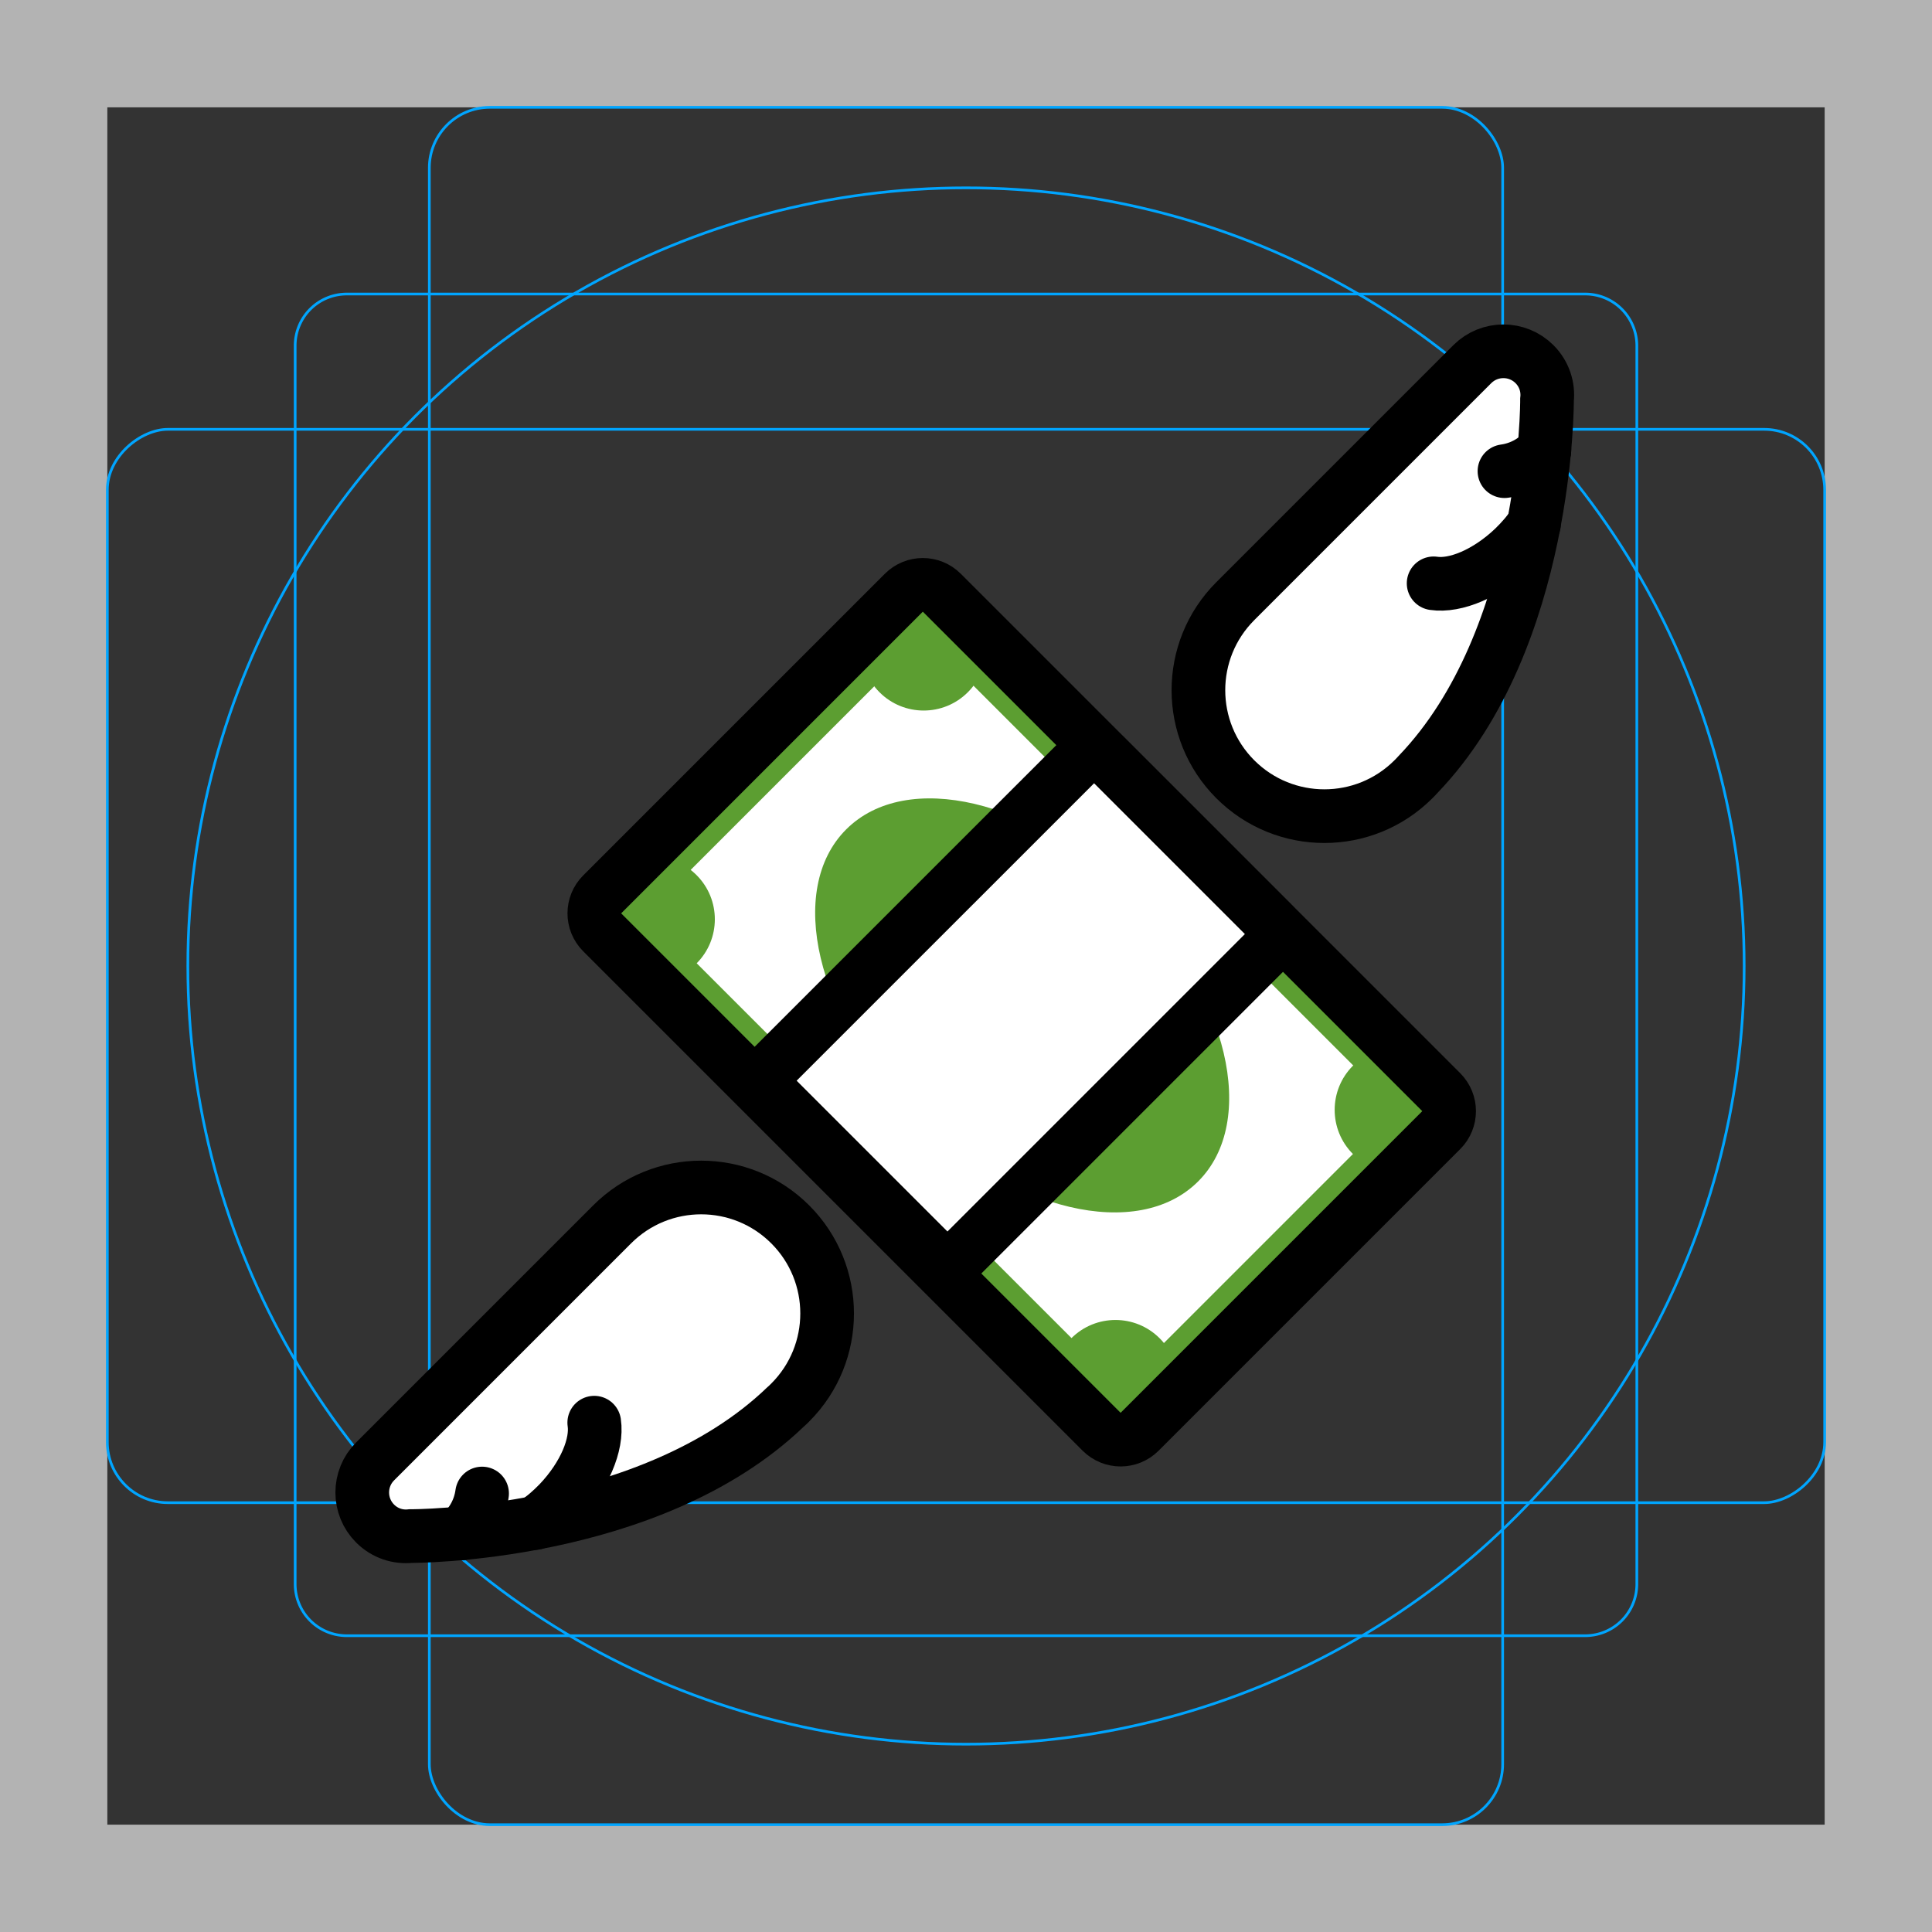 <svg id="emoji" xmlns="http://www.w3.org/2000/svg" viewBox="0 0 72 72">
  <rect x="0" y="0" width="72" height="72" fill="#333333" stroke="none"/>
  <g id="grid">
    <path d="M68,4V68H4V4H68m4-4H0V72H72V0Z" fill="#b3b3b3"/>
    <path d="M12.923,10.958H59.077A1.923,1.923,0,0,1,61,12.881V59.035a1.923,1.923,0,0,1-1.923,1.923H12.923A1.923,1.923,0,0,1,11,59.035V12.881A1.923,1.923,0,0,1,12.923,10.958Z" fill="none" stroke="#00a5ff" stroke-miterlimit="10" stroke-width="0.1"/>
    <rect x="16" y="4" width="40" height="64" rx="2.254" fill="none" stroke="#00a5ff" stroke-miterlimit="10" stroke-width="0.1"/>
    <rect x="16" y="4" width="40" height="64" rx="2.254" transform="translate(72) rotate(90)" fill="none" stroke="#00a5ff" stroke-miterlimit="10" stroke-width="0.1"/>
    <circle cx="36" cy="36" r="29" fill="none" stroke="#00a5ff" stroke-miterlimit="10" stroke-width="0.1"/>
  </g>
  <g id="color">
    <rect x="29.145" y="23.354" transform="matrix(0.707 -0.707 0.707 0.707 -15.447 37.998)" fill="#FFFFFF" width="18" height="28.581" stroke="none"/>
    <path fill="#FFFFFF" stroke="none" stroke-width="2" stroke-linecap="round" stroke-miterlimit="10" d="M13.979,56.778 c0.364,0.364,0.853,0.519,1.325,0.467c0,0,8.902,0.051,13.961-4.803C29.33,52.387,29.39,52.327,29.45,52.267 c1.835-1.835,1.831-4.807,0-6.638c-1.831-1.831-4.803-1.835-6.638,0l-8.833,8.833 C13.34,55.101,13.34,56.139,13.979,56.778z"/>
    <path fill="#FFFFFF" stroke="none" stroke-width="2" stroke-linecap="round" stroke-miterlimit="10" d="M22.146,53.019 c0.12,0.81-0.36,1.98-1.31,2.98c-0.29,0.3-0.59,0.56-0.9,0.76"/>
    <path fill="#FFFFFF" stroke="none" stroke-width="2" stroke-linecap="round" stroke-miterlimit="10" d="M17.966,55.659 c-0.08,0.58-0.36,1.11-0.8,1.49"/>
    <ellipse transform="matrix(0.707 -0.707 0.707 0.707 -6.993 31.418)" fill="#5C9E31" cx="34.428" cy="24.151" rx="2.328" ry="2.328" stroke="none"/>
    <ellipse transform="matrix(0.707 -0.707 0.707 0.707 -13.994 48.938)" fill="#5C9E31" cx="52.077" cy="41.361" rx="2.328" ry="2.328" stroke="none"/>
    <ellipse transform="matrix(0.707 -0.707 0.707 0.707 -17.103 27.23)" fill="#5C9E31" cx="24.319" cy="34.26" rx="2.328" ry="2.328" stroke="none"/>
    <ellipse transform="matrix(0.707 -0.707 0.707 0.707 -24.252 44.491)" fill="#5C9E31" cx="41.58" cy="51.521" rx="2.328" ry="2.328" stroke="none"/>
    <rect x="42.898" y="18.172" transform="matrix(-0.707 0.707 -0.707 -0.707 97.168 23.424)" fill="#5C9E31" width="1.67" height="27.329" stroke="none"/>
    <rect x="31.153" y="29.445" transform="matrix(-0.707 0.707 -0.707 -0.707 85.09 50.974)" fill="#5C9E31" width="1.67" height="27.329" stroke="none"/>
    <rect x="27.956" y="19.02" transform="matrix(0.707 0.707 -0.707 0.707 28.353 -12.115)" fill="#5C9E31" width="1.69" height="18.295" stroke="none"/>
    <rect x="46.788" y="37.852" transform="matrix(0.707 0.707 -0.707 0.707 47.185 -19.916)" fill="#5C9E31" width="1.69" height="18.295" stroke="none"/>
    <ellipse transform="matrix(0.707 -0.707 0.707 0.707 -15.334 37.916)" fill="#5C9E31" cx="38.101" cy="37.468" rx="5.742" ry="9.277" stroke="none"/>
    <path fill="#FFFFFF" stroke="none" stroke-width="2" stroke-linecap="round" stroke-linejoin="round" stroke-miterlimit="10" d="M47.425,35.192L35.692,46.925c-0.042,0.042-0.089,0.072-0.139,0.099c-0.206,0.101-0.472,0.058-0.65-0.121 l-6.223-6.223c-0.178-0.178-0.221-0.444-0.121-0.65c0.026-0.051,0.057-0.097,0.099-0.139L40.391,28.158 c0.042-0.042,0.089-0.072,0.139-0.099c0.206-0.101,0.472-0.058,0.65,0.121l6.223,6.223 c0.178,0.178,0.221,0.444,0.121,0.65C47.497,35.104,47.467,35.15,47.425,35.192z"/>
    <path fill="#FFFFFF" stroke="none" stroke-width="2" stroke-linecap="round" stroke-miterlimit="10" d="M57.186,13.571 c0.364,0.364,0.519,0.853,0.467,1.325c0,0,0.051,8.902-4.803,13.961c-0.056,0.064-0.116,0.124-0.176,0.184 c-1.835,1.835-4.807,1.831-6.638,0c-1.831-1.831-1.835-4.803,0-6.638l8.833-8.833 C55.509,12.932,56.547,12.932,57.186,13.571z"/>
    <path fill="#FFFFFF" stroke="none" stroke-width="2" stroke-linecap="round" stroke-miterlimit="10" d="M53.427,21.739 c0.81,0.12,1.98-0.36,2.98-1.31c0.3-0.29,0.56-0.59,0.76-0.9"/>
    <path fill="#FFFFFF" stroke="none" stroke-width="2" stroke-linecap="round" stroke-miterlimit="10" d="M56.067,17.559 c0.58-0.08,1.11-0.36,1.49-0.8"/>
  </g>
  <g id="hair"/>
  <g id="skin"/>
  <g id="skin-shadow"/>
  <g id="line">
    <path fill="none" stroke="#000000" stroke-width="2" stroke-linecap="round" stroke-miterlimit="10" d="M13.979,56.778 c0.364,0.364,0.853,0.519,1.325,0.467c0,0,8.902,0.051,13.961-4.803C29.33,52.387,29.39,52.327,29.45,52.267 c1.835-1.835,1.831-4.807,0-6.638c-1.831-1.831-4.803-1.835-6.638,0l-8.833,8.833 C13.34,55.101,13.34,56.139,13.979,56.778z"/>
    <line fill="none" stroke="#000000" stroke-width="2" stroke-linecap="round" stroke-miterlimit="10" x1="17.236" y1="57.139" x2="17.227" y2="57.129"/>
    <path fill="none" stroke="#000000" stroke-width="2" stroke-linecap="round" stroke-miterlimit="10" d="M22.146,53.019 c0.12,0.81-0.36,1.98-1.31,2.98c-0.29,0.3-0.59,0.56-0.9,0.76"/>
    <path fill="none" stroke="#000000" stroke-width="2" stroke-linecap="round" stroke-miterlimit="10" d="M17.966,55.659 c-0.08,0.58-0.36,1.11-0.8,1.49"/>
    <path fill="none" stroke="#000000" stroke-width="2" stroke-linecap="round" stroke-linejoin="round" stroke-miterlimit="10" d="M41.055,53.358L22.442,34.745c-0.391-0.391-0.391-1.024,0-1.414l11.242-11.242c0.391-0.391,1.024-0.391,1.414,0 l18.613,18.613c0.391,0.391,0.391,1.024,0,1.414L42.469,53.358C42.079,53.748,41.446,53.748,41.055,53.358z"/>
    <path fill="none" stroke="#000000" stroke-width="2" stroke-linecap="round" stroke-linejoin="round" stroke-miterlimit="10" d="M47.425,35.192L35.692,46.925c-0.042,0.042-0.089,0.072-0.139,0.099c-0.206,0.101-0.472,0.058-0.65-0.121 l-6.223-6.223c-0.178-0.178-0.221-0.444-0.121-0.65c0.026-0.051,0.057-0.097,0.099-0.139L40.391,28.158 c0.042-0.042,0.089-0.072,0.139-0.099c0.206-0.101,0.472-0.058,0.65,0.121l6.223,6.223 c0.178,0.178,0.221,0.444,0.121,0.65C47.497,35.104,47.467,35.15,47.425,35.192z"/>
    <path fill="none" stroke="#000000" stroke-width="2" stroke-linecap="round" stroke-miterlimit="10" d="M57.186,13.571 c0.364,0.364,0.519,0.853,0.467,1.325c0,0,0.051,8.902-4.803,13.961c-0.056,0.064-0.116,0.124-0.176,0.184 c-1.835,1.835-4.807,1.831-6.638,0c-1.831-1.831-1.835-4.803,0-6.638l8.833-8.833 C55.509,12.932,56.547,12.932,57.186,13.571z"/>
    <line fill="none" stroke="#000000" stroke-width="2" stroke-linecap="round" stroke-miterlimit="10" x1="57.547" y1="16.829" x2="57.537" y2="16.819"/>
    <path fill="none" stroke="#000000" stroke-width="2" stroke-linecap="round" stroke-miterlimit="10" d="M53.427,21.739 c0.81,0.12,1.98-0.36,2.98-1.31c0.3-0.29,0.56-0.59,0.76-0.9"/>
    <path fill="none" stroke="#000000" stroke-width="2" stroke-linecap="round" stroke-miterlimit="10" d="M56.067,17.559 c0.58-0.08,1.11-0.36,1.49-0.8"/>
  </g>
</svg>
